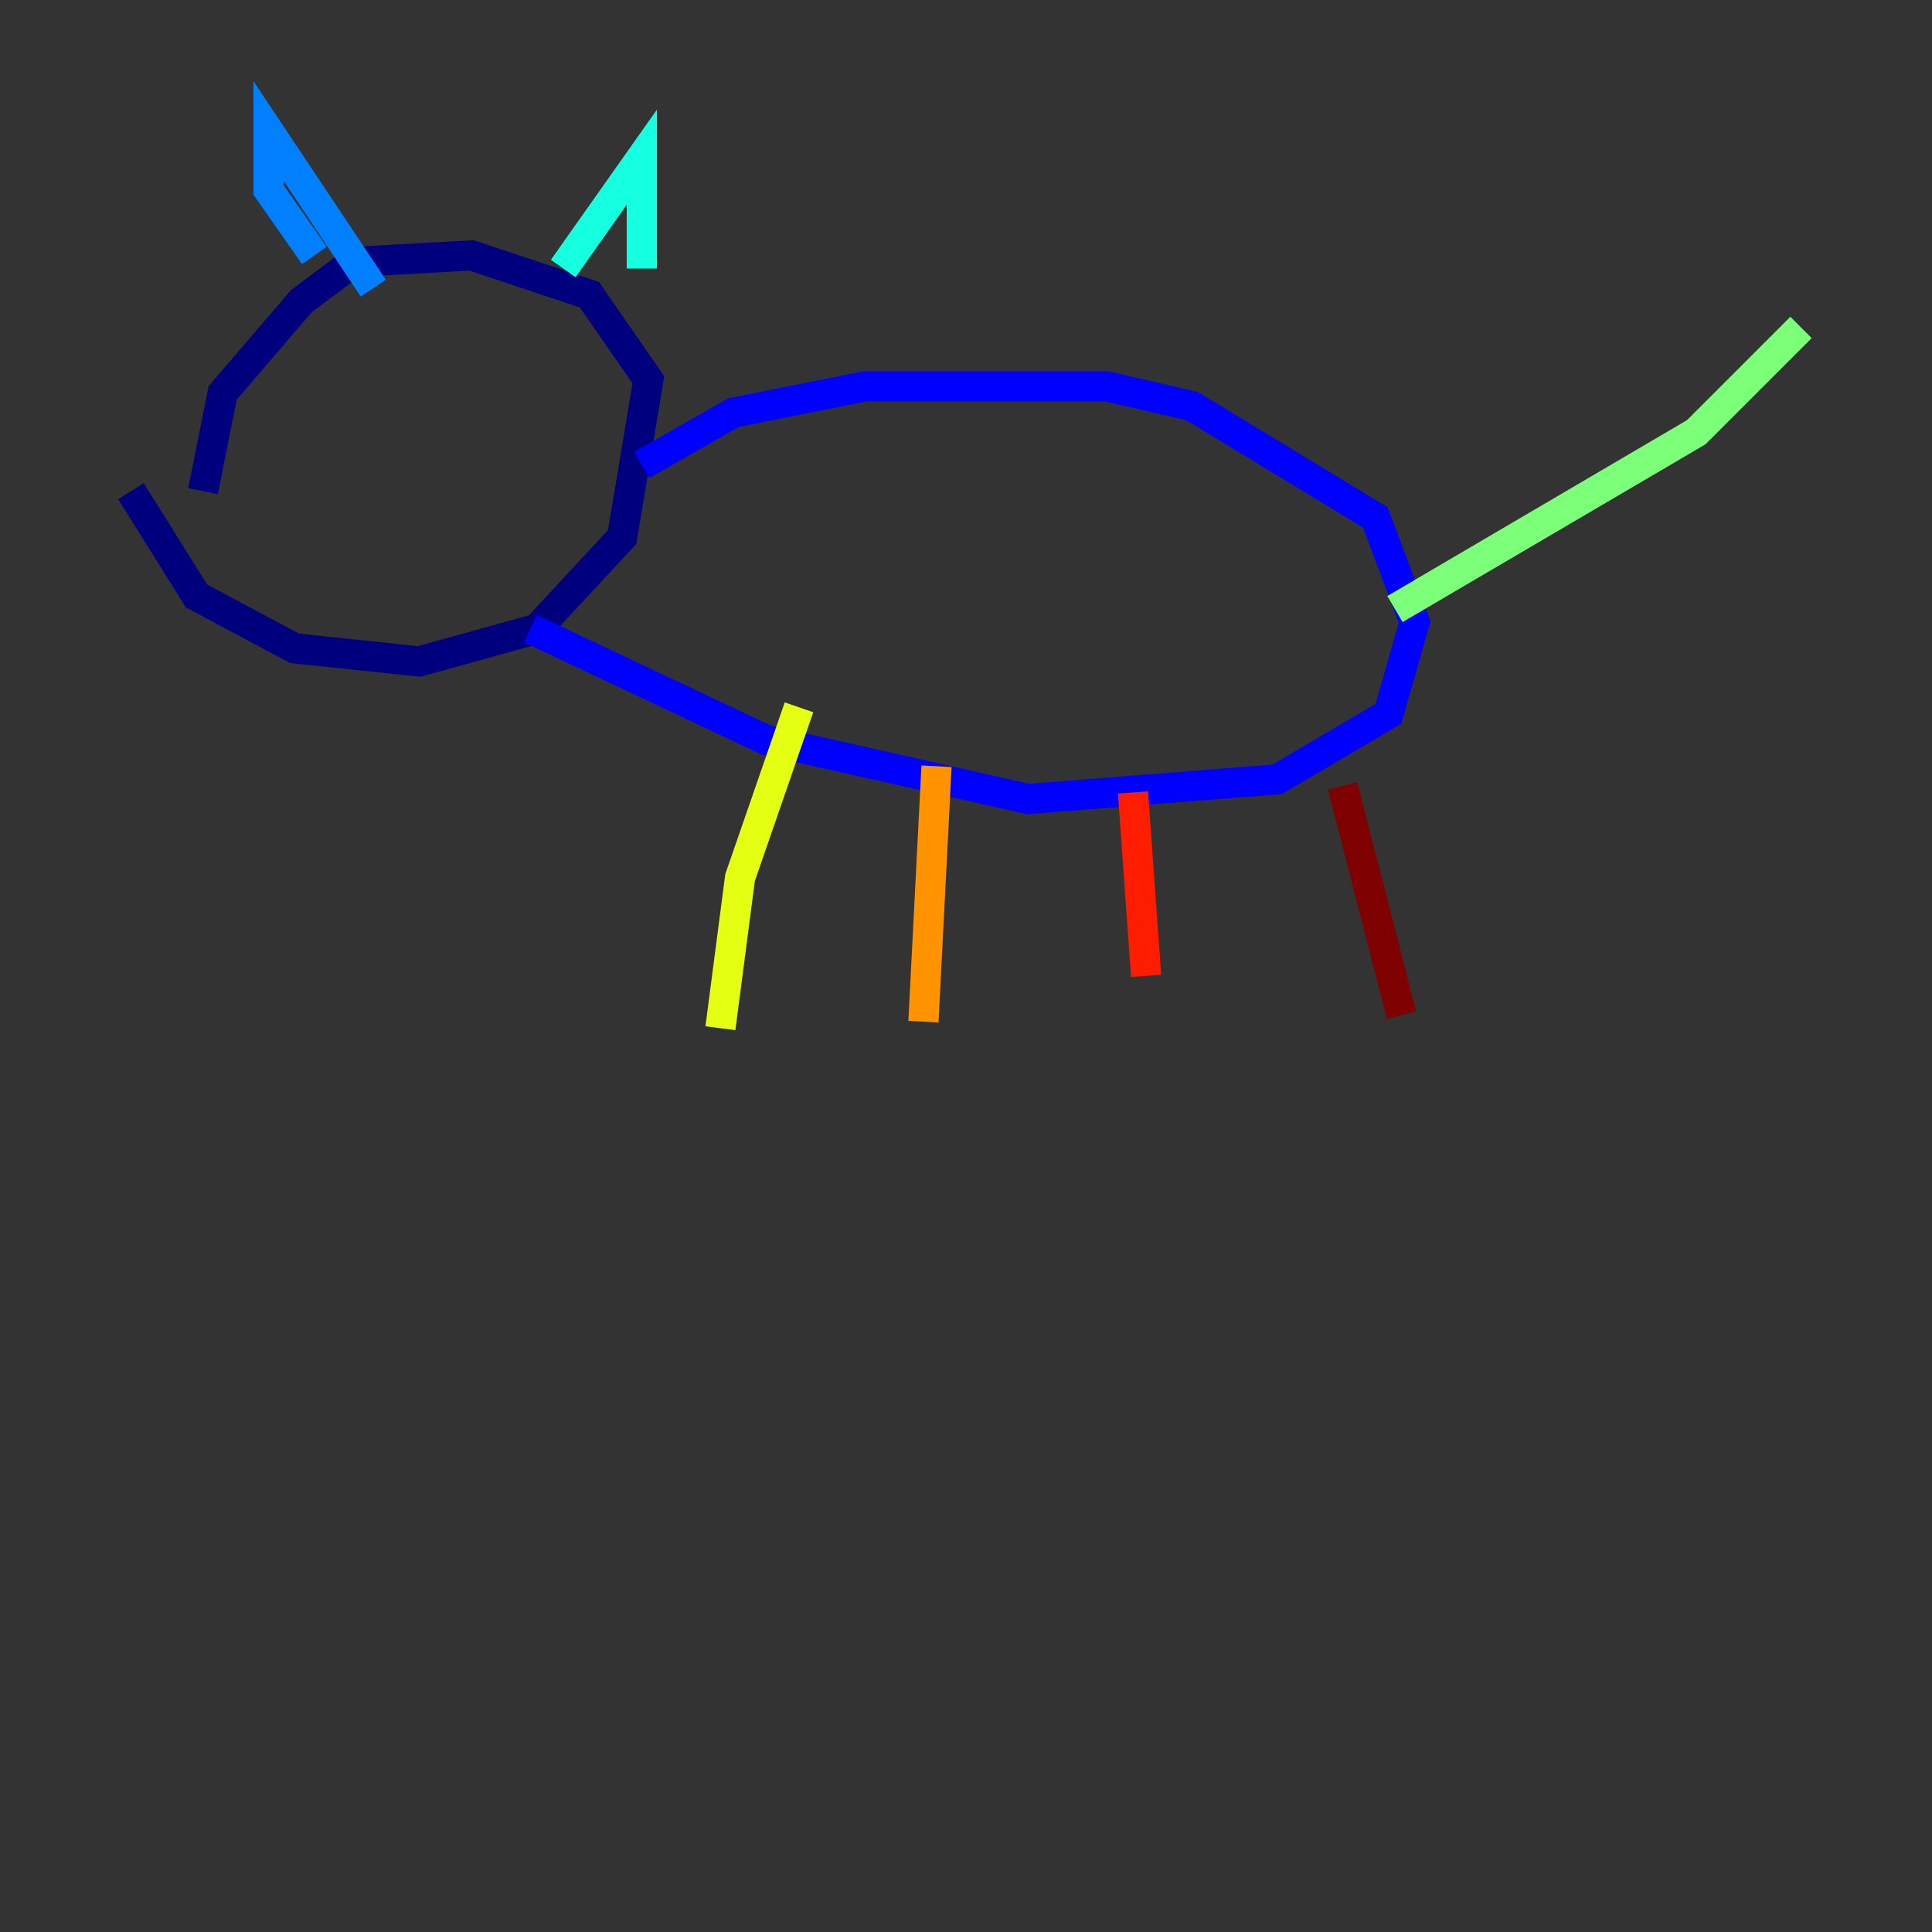 <?xml version="1.0" encoding="utf-8" ?>
<svg baseProfile="tiny" height="128" version="1.2" viewBox="0,0,128,128" width="128" xmlns="http://www.w3.org/2000/svg" xmlns:ev="http://www.w3.org/2001/xml-events" xmlns:xlink="http://www.w3.org/1999/xlink"><rect x="0" y="0" width="128" height="128" fill="#333333" stroke="none"/><defs /><polyline fill="none" points="8.678,32.542 13.017,39.485 19.525,42.956 27.77,43.824 35.58,41.654 41.22,35.58 42.956,25.166 39.051,19.525 31.241,16.922 23.43,17.356 19.959,19.959 14.752,26.034 13.451,32.542" stroke="#00007f" stroke-width="2" /><polyline fill="none" points="42.522,30.807 48.597,27.336 57.275,25.6 73.329,25.6 78.969,26.902 91.119,34.278 93.722,41.22 91.986,47.295 84.61,51.634 68.122,52.936 50.766,49.031 35.146,41.654" stroke="#0000ff" stroke-width="2" /><polyline fill="none" points="20.827,16.922 17.79,12.583 17.79,8.678 24.732,19.091" stroke="#0080ff" stroke-width="2" /><polyline fill="none" points="37.315,17.79 42.522,10.414 42.522,17.79" stroke="#15ffe1" stroke-width="2" /><polyline fill="none" points="92.42,40.352 112.38,28.637 119.322,21.695" stroke="#7cff79" stroke-width="2" /><polyline fill="none" points="52.936,46.861 49.031,58.142 47.729,68.122" stroke="#e4ff12" stroke-width="2" /><polyline fill="none" points="62.047,50.766 61.18,67.688" stroke="#ff9400" stroke-width="2" /><polyline fill="none" points="75.064,52.502 75.932,64.651" stroke="#ff1d00" stroke-width="2" /><polyline fill="none" points="88.949,52.068 92.854,67.254" stroke="#7f0000" stroke-width="2" /></svg>